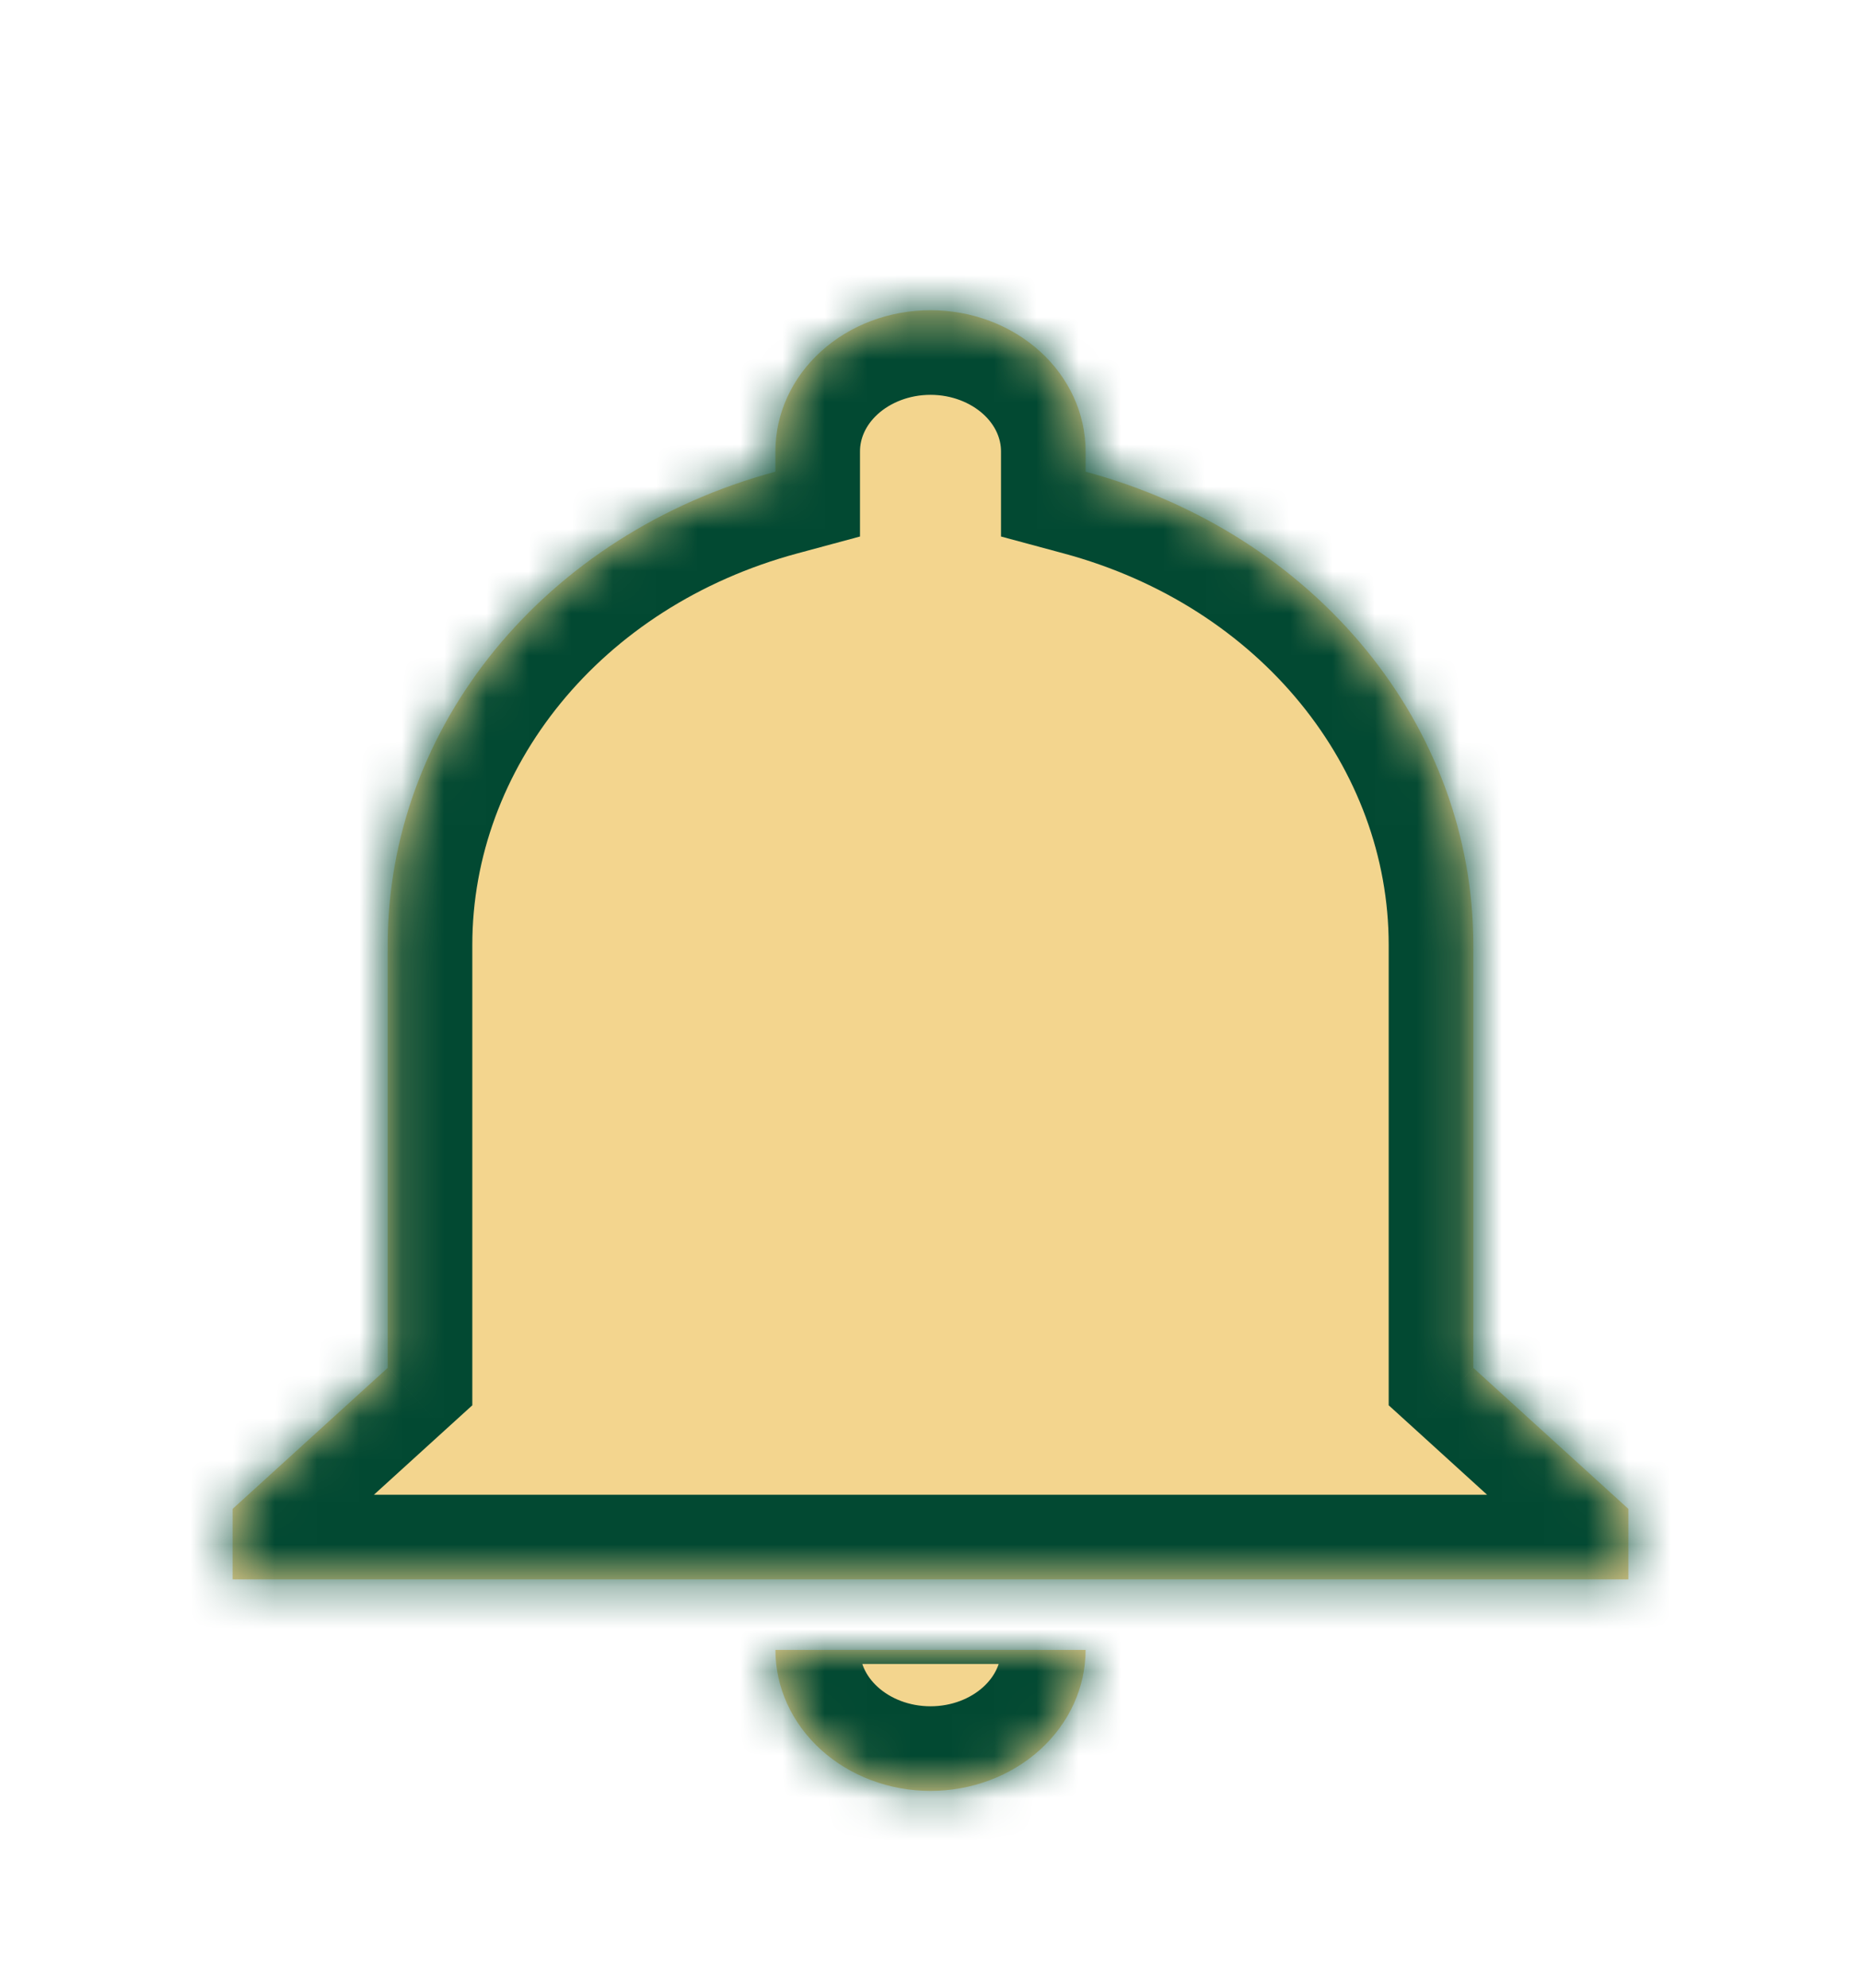 <svg width="44" height="47" viewBox="0 0 44 47" fill="none" xmlns="http://www.w3.org/2000/svg">
<g filter="url(#filter0_d_358_163)">
<mask id="path-1-inside-1_358_163" fill="white">
<path d="M38.5 31.667V33.333H5.5V31.667L9.167 28.333V18.333C9.167 13.167 12.888 8.617 18.333 7.15V6.667C18.333 5.783 18.72 4.935 19.407 4.31C20.095 3.684 21.027 3.333 22 3.333C22.973 3.333 23.905 3.684 24.593 4.31C25.28 4.935 25.667 5.783 25.667 6.667V7.15C31.112 8.617 34.833 13.167 34.833 18.333V28.333L38.5 31.667ZM25.667 35C25.667 35.884 25.28 36.732 24.593 37.357C23.905 37.982 22.973 38.333 22 38.333C21.027 38.333 20.095 37.982 19.407 37.357C18.72 36.732 18.333 35.884 18.333 35"/>
</mask>
<path d="M38.5 31.667V33.333H5.5V31.667L9.167 28.333V18.333C9.167 13.167 12.888 8.617 18.333 7.15V6.667C18.333 5.783 18.72 4.935 19.407 4.31C20.095 3.684 21.027 3.333 22 3.333C22.973 3.333 23.905 3.684 24.593 4.31C25.28 4.935 25.667 5.783 25.667 6.667V7.15C31.112 8.617 34.833 13.167 34.833 18.333V28.333L38.5 31.667ZM25.667 35C25.667 35.884 25.28 36.732 24.593 37.357C23.905 37.982 22.973 38.333 22 38.333C21.027 38.333 20.095 37.982 19.407 37.357C18.72 36.732 18.333 35.884 18.333 35" fill="#F3D58E"/>
<path d="M38.5 31.667H40.5V30.782L39.845 30.187L38.5 31.667ZM38.5 33.333V35.333H40.5V33.333H38.5ZM5.5 33.333H3.5V35.333H5.5V33.333ZM5.5 31.667L4.155 30.187L3.5 30.782V31.667H5.5ZM9.167 28.333L10.512 29.813L11.167 29.218V28.333H9.167ZM18.333 7.15L18.854 9.081L20.333 8.682V7.15H18.333ZM22 3.333V1.333V3.333ZM25.667 7.15H23.667V8.682L25.146 9.081L25.667 7.15ZM34.833 28.333H32.833V29.218L33.488 29.813L34.833 28.333ZM36.5 31.667V33.333H40.5V31.667H36.5ZM38.5 31.333H5.5V35.333H38.5V31.333ZM7.5 33.333V31.667H3.5V33.333H7.5ZM6.845 33.147L10.512 29.813L7.821 26.853L4.155 30.187L6.845 33.147ZM11.167 28.333V18.333H7.167V28.333H11.167ZM11.167 18.333C11.167 14.178 14.174 10.342 18.854 9.081L17.813 5.219C11.603 6.892 7.167 12.156 7.167 18.333H11.167ZM20.333 7.15V6.667H16.333V7.15H20.333ZM20.333 6.667C20.333 6.378 20.458 6.057 20.753 5.789L18.062 2.83C16.982 3.812 16.333 5.187 16.333 6.667H20.333ZM20.753 5.789C21.054 5.516 21.5 5.333 22 5.333V1.333C20.555 1.333 19.136 1.853 18.062 2.83L20.753 5.789ZM22 5.333C22.5 5.333 22.946 5.516 23.247 5.789L25.938 2.83C24.864 1.853 23.445 1.333 22 1.333V5.333ZM23.247 5.789C23.542 6.057 23.667 6.378 23.667 6.667H27.667C27.667 5.187 27.018 3.812 25.938 2.83L23.247 5.789ZM23.667 6.667V7.15H27.667V6.667H23.667ZM25.146 9.081C29.826 10.342 32.833 14.178 32.833 18.333H36.833C36.833 12.156 32.397 6.892 26.187 5.219L25.146 9.081ZM32.833 18.333V28.333H36.833V18.333H32.833ZM33.488 29.813L37.155 33.147L39.845 30.187L36.179 26.853L33.488 29.813ZM23.667 35C23.667 35.289 23.542 35.609 23.247 35.877L25.938 38.837C27.018 37.855 27.667 36.479 27.667 35H23.667ZM23.247 35.877C22.946 36.151 22.5 36.333 22 36.333V40.333C23.445 40.333 24.864 39.813 25.938 38.837L23.247 35.877ZM22 36.333C21.5 36.333 21.054 36.151 20.753 35.877L18.062 38.837C19.136 39.813 20.555 40.333 22 40.333V36.333ZM20.753 35.877C20.458 35.609 20.333 35.289 20.333 35H16.333C16.333 36.479 16.982 37.855 18.062 38.837L20.753 35.877Z" fill="#024932" mask="url(#path-1-inside-1_358_163)"/>
</g>
<defs>
<filter id="filter0_d_358_163" x="-4" y="0" width="52" height="48" filterUnits="userSpaceOnUse" color-interpolation-filters="sRGB">
<feFlood flood-opacity="0" result="BackgroundImageFix"/>
<feColorMatrix in="SourceAlpha" type="matrix" values="0 0 0 0 0 0 0 0 0 0 0 0 0 0 0 0 0 0 127 0" result="hardAlpha"/>
<feOffset dy="4"/>
<feGaussianBlur stdDeviation="2"/>
<feComposite in2="hardAlpha" operator="out"/>
<feColorMatrix type="matrix" values="0 0 0 0 0 0 0 0 0 0 0 0 0 0 0 0 0 0 0.25 0"/>
<feBlend mode="normal" in2="BackgroundImageFix" result="effect1_dropShadow_358_163"/>
<feBlend mode="normal" in="SourceGraphic" in2="effect1_dropShadow_358_163" result="shape"/>
</filter>
</defs>
</svg>
